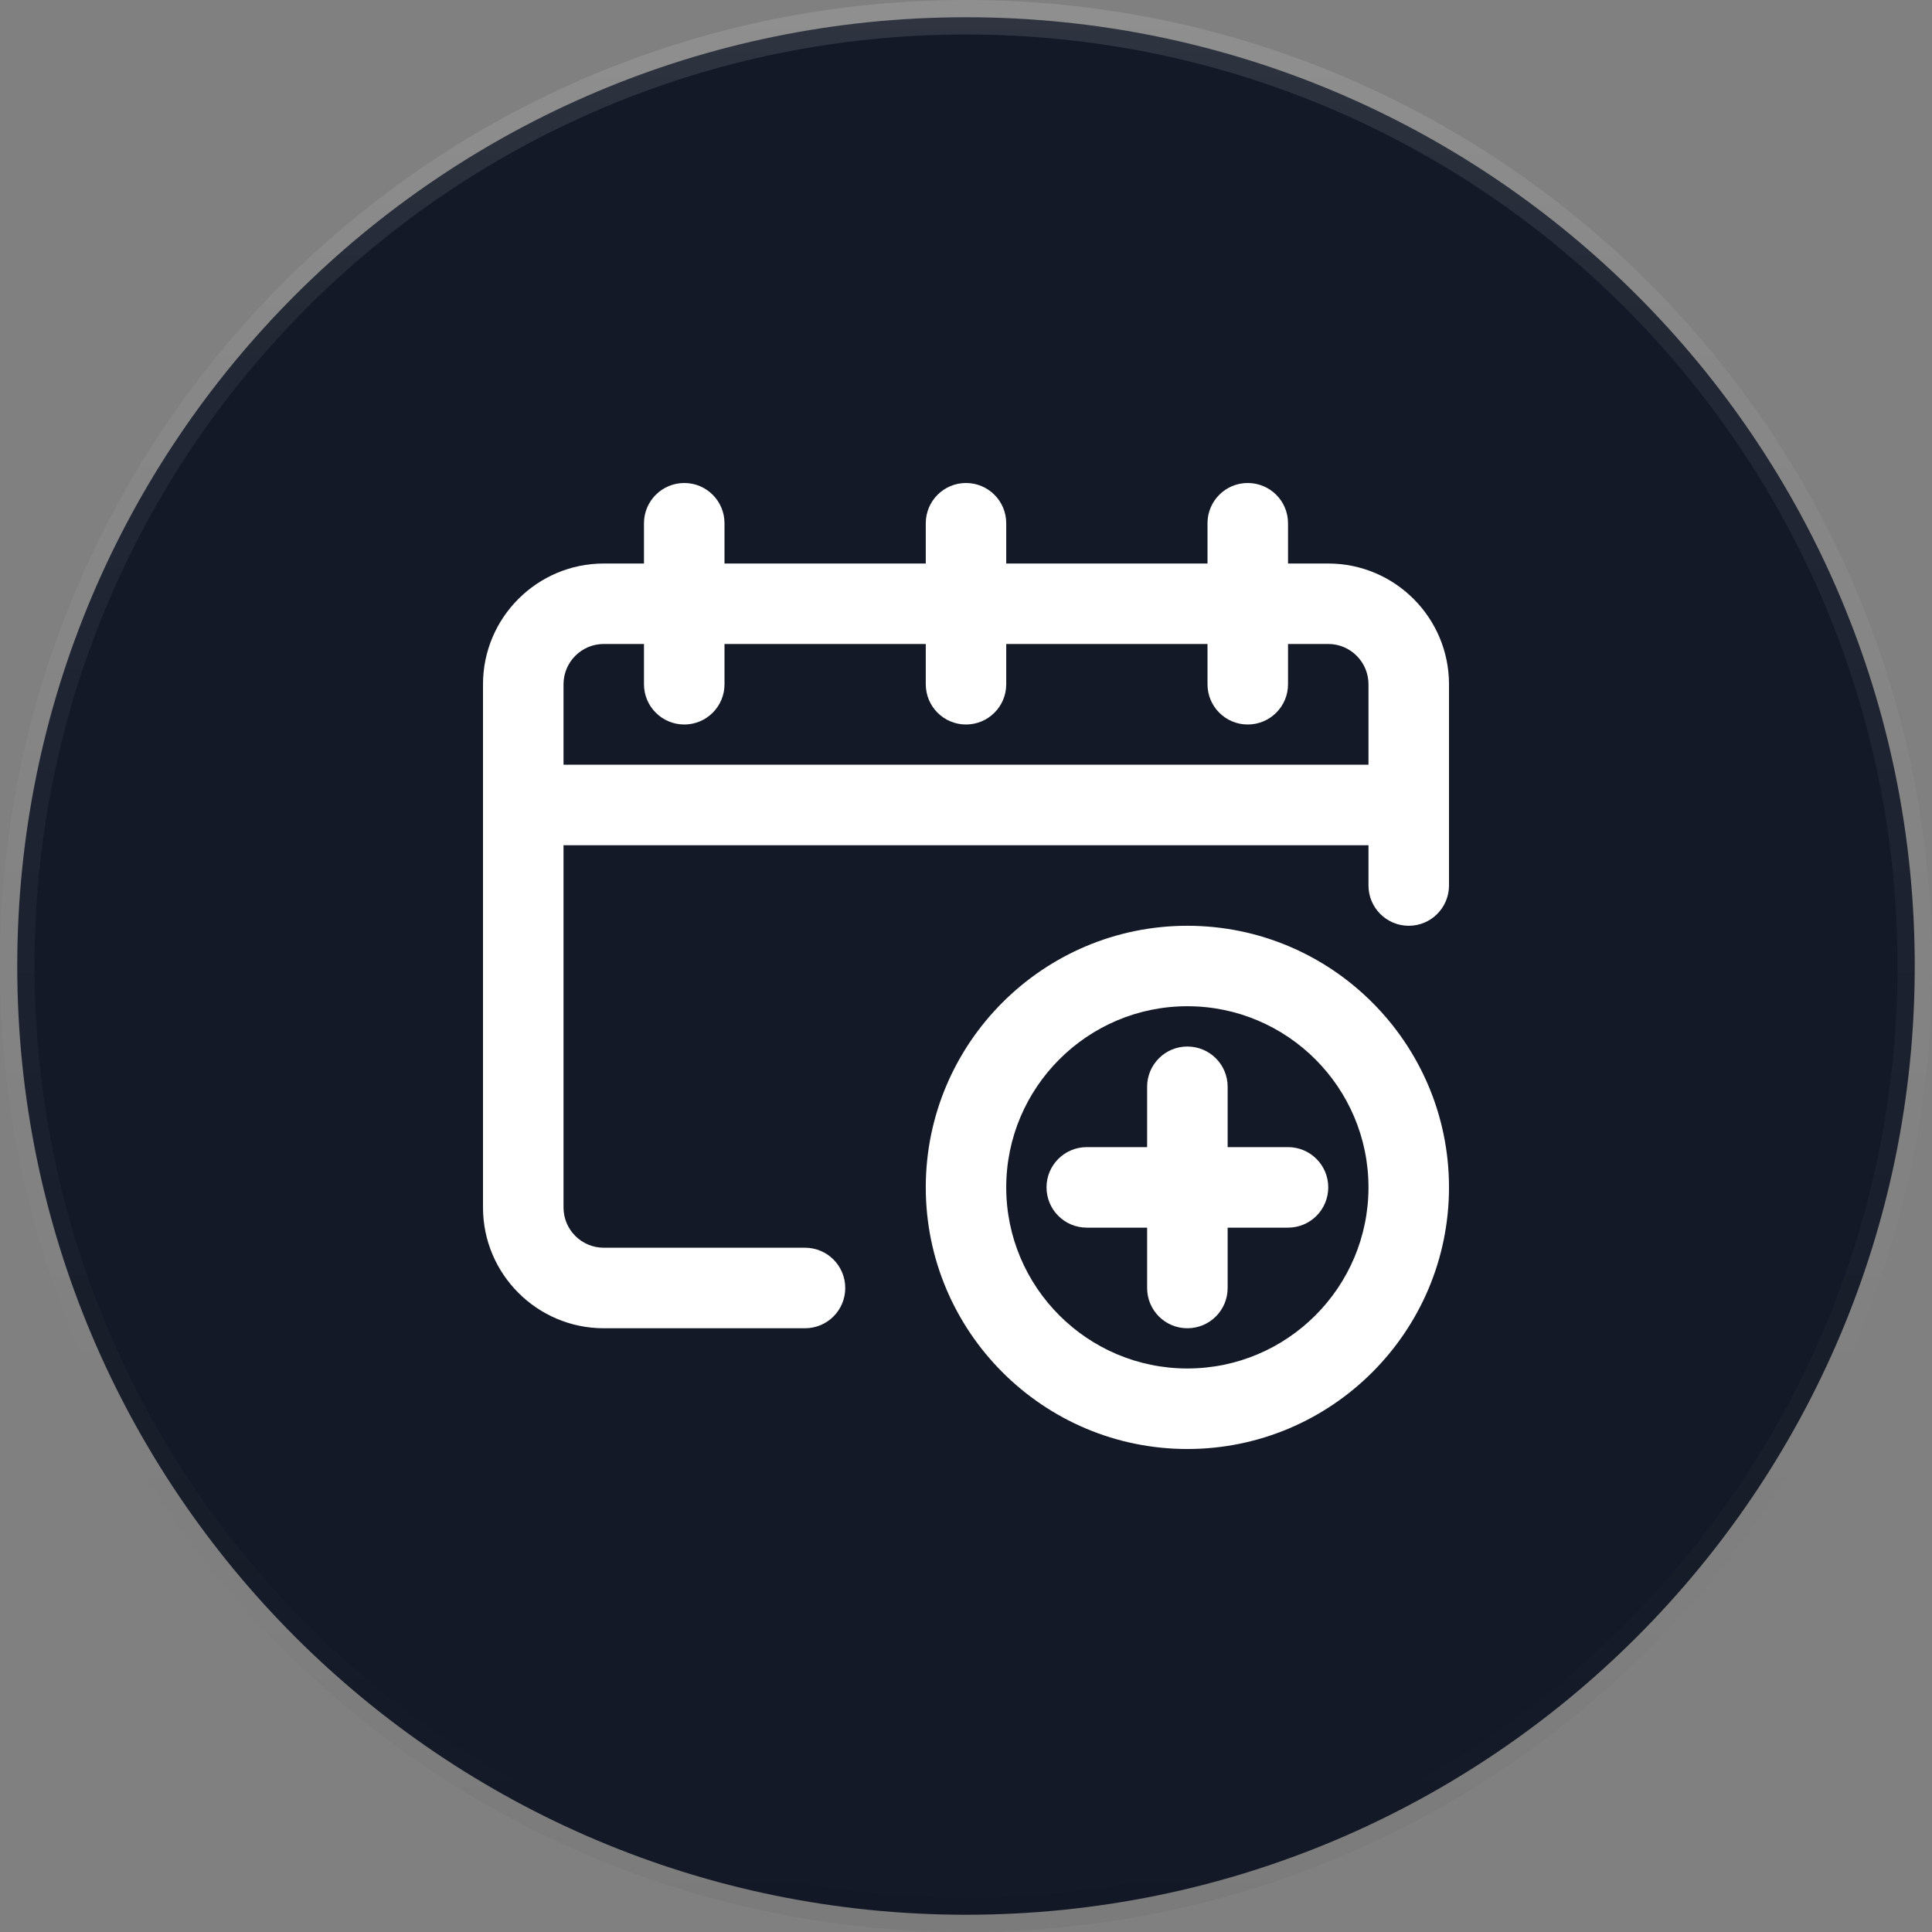 <svg width="28" height="28" viewBox="0 0 28 28" fill="none" xmlns="http://www.w3.org/2000/svg">
<rect x="0" y="0" width="28" height="28" fill="#808080" stroke="none"/>
<path d="M27.75 14C27.75 21.594 21.594 27.75 14 27.75C6.406 27.75 0.25 21.594 0.25 14C0.25 6.406 6.406 0.25 14 0.25C21.594 0.25 27.75 6.406 27.75 14Z" fill="#131927"/>
<path d="M27.75 14C27.75 21.594 21.594 27.75 14 27.75C6.406 27.75 0.25 21.594 0.25 14C0.25 6.406 6.406 0.25 14 0.25C21.594 0.25 27.75 6.406 27.75 14Z" stroke="url(#paint0_linear)" stroke-width="0.5"/>
<path d="M27.75 14C27.75 21.594 21.594 27.75 14 27.75C6.406 27.75 0.25 21.594 0.25 14C0.25 6.406 6.406 0.25 14 0.25C21.594 0.25 27.75 6.406 27.75 14Z" stroke="url(#paint1_linear)" stroke-width="0.5"/>
<path d="M19.25 8.167H18.667V7.583C18.667 7.261 18.406 7 18.083 7C17.761 7 17.5 7.261 17.5 7.583V8.167H14.583V7.583C14.583 7.261 14.322 7 14 7C13.678 7 13.417 7.261 13.417 7.583V8.167H10.5V7.583C10.5 7.261 10.239 7 9.917 7C9.595 7 9.333 7.261 9.333 7.583V8.167H8.75C7.785 8.167 7 8.952 7 9.917V17.5C7 18.465 7.785 19.25 8.75 19.25H11.667C11.989 19.25 12.25 18.989 12.25 18.667C12.25 18.344 11.989 18.083 11.667 18.083H8.75C8.428 18.083 8.167 17.822 8.167 17.5V12.25H19.833V12.833C19.833 13.155 20.094 13.417 20.417 13.417C20.739 13.417 21 13.155 21 12.833V9.917C21 8.952 20.215 8.167 19.25 8.167ZM8.167 11.083V9.917C8.167 9.595 8.428 9.333 8.75 9.333H9.333V9.917C9.333 10.239 9.595 10.5 9.917 10.5C10.239 10.5 10.5 10.239 10.5 9.917V9.333H13.417V9.917C13.417 10.239 13.678 10.5 14 10.5C14.322 10.5 14.583 10.239 14.583 9.917V9.333H17.5V9.917C17.5 10.239 17.761 10.5 18.083 10.5C18.406 10.5 18.667 10.239 18.667 9.917V9.333H19.25C19.572 9.333 19.833 9.595 19.833 9.917V11.083H8.167Z" fill="white"/>
<path d="M17.792 16.625V15.75C17.792 15.428 17.531 15.167 17.208 15.167C16.886 15.167 16.625 15.428 16.625 15.75V16.625H15.75C15.428 16.625 15.167 16.886 15.167 17.208C15.167 17.531 15.428 17.792 15.75 17.792H16.625V18.667C16.625 18.989 16.886 19.25 17.208 19.25C17.531 19.25 17.792 18.989 17.792 18.667V17.792H18.667C18.989 17.792 19.25 17.531 19.25 17.208C19.25 16.886 18.989 16.625 18.667 16.625H17.792Z" fill="white"/>
<path d="M17.208 13.417C15.118 13.417 13.417 15.118 13.417 17.208C13.417 19.299 15.118 21 17.208 21C19.299 21 21 19.299 21 17.208C21 15.118 19.299 13.417 17.208 13.417ZM17.208 19.833C15.761 19.833 14.583 18.656 14.583 17.208C14.583 15.761 15.761 14.583 17.208 14.583C18.656 14.583 19.833 15.761 19.833 17.208C19.833 18.656 18.656 19.833 17.208 19.833Z" fill="white"/>
<defs>
<linearGradient id="paint0_linear" x1="0.137" y1="0" x2="0.137" y2="27.726" gradientUnits="userSpaceOnUse">
<stop stop-opacity="0"/>
<stop offset="0.8" stop-opacity="0.02"/>
<stop offset="1" stop-opacity="0.04"/>
</linearGradient>
<linearGradient id="paint1_linear" x1="0" y1="0" x2="0" y2="28" gradientUnits="userSpaceOnUse">
<stop stop-color="white" stop-opacity="0.12"/>
<stop offset="0.2" stop-color="white" stop-opacity="0.06"/>
<stop offset="1" stop-color="white" stop-opacity="0"/>
</linearGradient>
</defs>
</svg>
